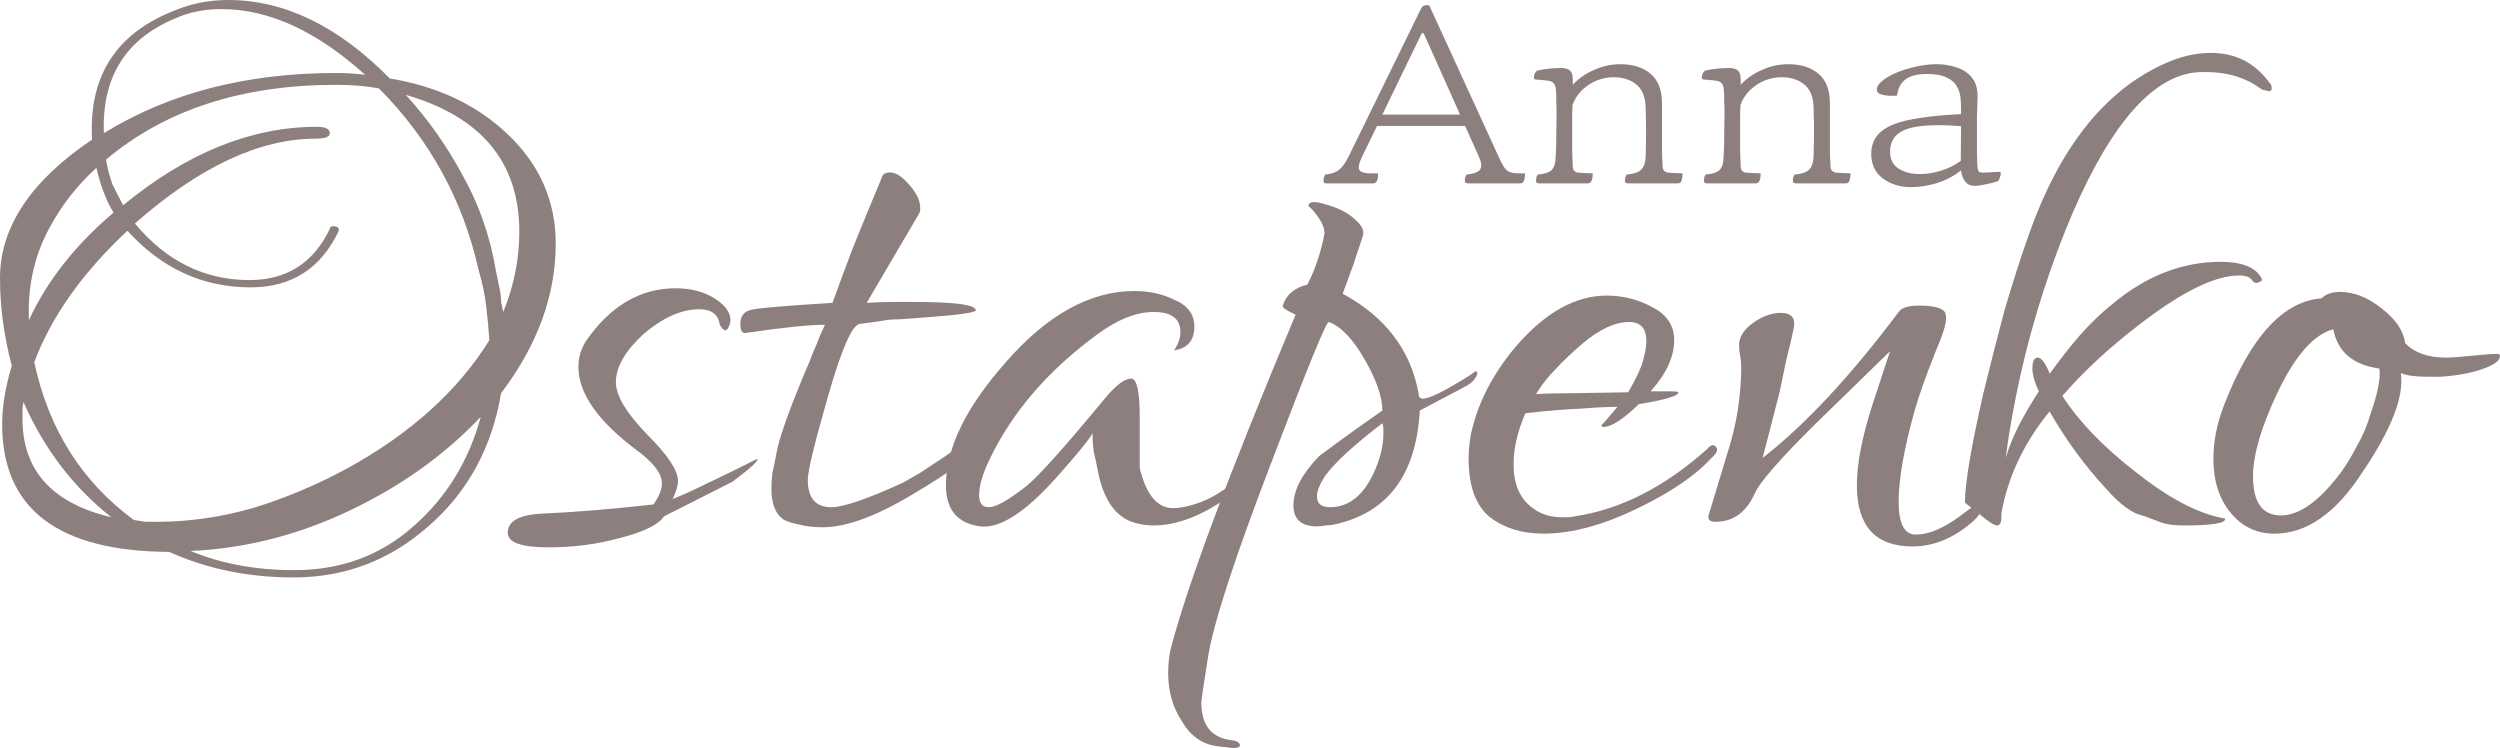 <svg width="127" height="38" viewBox="0 0 127 38" fill="none" xmlns="http://www.w3.org/2000/svg">
<path d="M67.381 9.315C67.282 9.315 67.232 9.272 67.232 9.187C67.232 9.153 67.237 9.106 67.247 9.047C67.257 8.979 67.282 8.92 67.321 8.869C67.641 8.835 67.88 8.75 68.04 8.614C68.199 8.478 68.354 8.261 68.503 7.964L72.198 0.419C72.248 0.317 72.338 0.266 72.467 0.266H72.602L76.132 7.964C76.272 8.278 76.391 8.491 76.491 8.601C76.591 8.711 76.735 8.775 76.925 8.792C76.995 8.801 77.079 8.805 77.179 8.805C77.279 8.805 77.379 8.805 77.478 8.805C77.478 8.847 77.473 8.903 77.463 8.971C77.463 9.039 77.453 9.094 77.433 9.136C77.403 9.221 77.369 9.272 77.329 9.289C77.289 9.306 77.259 9.315 77.239 9.315H74.561C74.462 9.315 74.412 9.272 74.412 9.187C74.412 9.153 74.417 9.106 74.427 9.047C74.437 8.979 74.462 8.92 74.501 8.869C74.741 8.843 74.925 8.796 75.055 8.728C75.185 8.66 75.249 8.55 75.249 8.397C75.249 8.295 75.21 8.151 75.13 7.964L74.427 6.396H69.954L69.191 7.964C69.082 8.202 69.027 8.376 69.027 8.486C69.027 8.588 69.057 8.66 69.117 8.703C69.186 8.745 69.276 8.775 69.386 8.792C69.456 8.801 69.55 8.805 69.67 8.805C69.8 8.805 69.914 8.805 70.014 8.805C70.014 8.847 70.009 8.903 69.999 8.971C69.999 9.039 69.989 9.094 69.969 9.136C69.939 9.221 69.904 9.272 69.864 9.289C69.825 9.306 69.795 9.315 69.775 9.315H67.381ZM70.223 5.823H74.172L72.347 1.745C72.298 1.643 72.248 1.643 72.198 1.745L70.223 5.823Z" fill="#8E7F7F"/>
<path d="M78.177 9.315C78.077 9.315 78.027 9.272 78.027 9.187C78.027 9.153 78.032 9.106 78.042 9.047C78.052 8.979 78.077 8.92 78.117 8.869C78.466 8.835 78.695 8.762 78.805 8.652C78.925 8.541 78.994 8.38 79.014 8.168C79.024 8.057 79.034 7.883 79.044 7.645C79.054 7.407 79.059 7.135 79.059 6.83C79.069 6.515 79.074 6.205 79.074 5.899C79.074 5.61 79.069 5.351 79.059 5.122C79.059 4.884 79.054 4.71 79.044 4.599C79.034 4.429 78.994 4.306 78.925 4.23C78.865 4.153 78.75 4.107 78.581 4.09L78.027 4.039C77.957 4.039 77.922 4.005 77.922 3.937C77.922 3.809 77.972 3.695 78.072 3.593C78.231 3.55 78.431 3.516 78.67 3.491C78.91 3.465 79.119 3.452 79.299 3.452C79.518 3.452 79.672 3.499 79.762 3.593C79.852 3.678 79.897 3.822 79.897 4.026C79.897 4.111 79.897 4.204 79.897 4.306C80.186 3.992 80.545 3.741 80.974 3.554C81.403 3.359 81.852 3.261 82.32 3.261C82.958 3.261 83.467 3.423 83.846 3.746C84.235 4.068 84.429 4.574 84.429 5.262V6.804C84.429 7.178 84.429 7.497 84.429 7.76C84.439 8.015 84.449 8.244 84.459 8.448C84.469 8.567 84.499 8.648 84.549 8.69C84.599 8.724 84.654 8.75 84.713 8.767C84.783 8.775 84.893 8.784 85.043 8.792C85.202 8.801 85.347 8.805 85.476 8.805C85.476 8.847 85.471 8.911 85.461 8.996C85.451 9.081 85.436 9.145 85.417 9.187C85.387 9.272 85.332 9.315 85.252 9.315H82.694C82.594 9.315 82.544 9.272 82.544 9.187C82.544 9.153 82.549 9.106 82.559 9.047C82.57 8.979 82.594 8.92 82.634 8.869C82.973 8.835 83.208 8.762 83.337 8.652C83.467 8.541 83.547 8.38 83.577 8.168C83.597 8.066 83.607 7.866 83.607 7.569C83.617 7.271 83.621 6.949 83.621 6.6C83.621 6.337 83.617 6.09 83.607 5.861C83.607 5.632 83.602 5.457 83.592 5.339C83.562 4.863 83.402 4.51 83.113 4.281C82.824 4.051 82.46 3.932 82.021 3.924C81.542 3.915 81.099 4.047 80.69 4.319C80.291 4.591 80.022 4.935 79.882 5.351C79.872 5.572 79.867 5.797 79.867 6.027C79.867 6.256 79.867 6.477 79.867 6.689C79.867 7.072 79.867 7.407 79.867 7.696C79.877 7.985 79.887 8.24 79.897 8.461C79.907 8.639 79.992 8.741 80.151 8.767C80.221 8.775 80.346 8.784 80.525 8.792C80.705 8.801 80.834 8.805 80.914 8.805C80.914 8.847 80.909 8.903 80.899 8.971C80.899 9.039 80.889 9.094 80.869 9.136C80.839 9.221 80.804 9.272 80.764 9.289C80.725 9.306 80.695 9.315 80.675 9.315H78.177Z" fill="#8E7F7F"/>
<path d="M86.708 9.315C86.608 9.315 86.558 9.272 86.558 9.187C86.558 9.153 86.563 9.106 86.573 9.047C86.583 8.979 86.608 8.92 86.648 8.869C86.997 8.835 87.226 8.762 87.336 8.652C87.456 8.541 87.525 8.38 87.545 8.168C87.555 8.057 87.565 7.883 87.575 7.645C87.585 7.407 87.59 7.135 87.59 6.83C87.6 6.515 87.605 6.205 87.605 5.899C87.605 5.61 87.6 5.351 87.59 5.122C87.59 4.884 87.585 4.71 87.575 4.599C87.565 4.429 87.525 4.306 87.456 4.23C87.396 4.153 87.281 4.107 87.112 4.09L86.558 4.039C86.488 4.039 86.453 4.005 86.453 3.937C86.453 3.809 86.503 3.695 86.603 3.593C86.763 3.55 86.962 3.516 87.201 3.491C87.441 3.465 87.65 3.452 87.83 3.452C88.049 3.452 88.204 3.499 88.293 3.593C88.383 3.678 88.428 3.822 88.428 4.026C88.428 4.111 88.428 4.204 88.428 4.306C88.717 3.992 89.076 3.741 89.505 3.554C89.934 3.359 90.382 3.261 90.851 3.261C91.489 3.261 91.998 3.423 92.377 3.746C92.766 4.068 92.96 4.574 92.96 5.262V6.804C92.96 7.178 92.96 7.497 92.96 7.76C92.97 8.015 92.98 8.244 92.99 8.448C93 8.567 93.03 8.648 93.08 8.69C93.13 8.724 93.185 8.75 93.245 8.767C93.314 8.775 93.424 8.784 93.574 8.792C93.733 8.801 93.878 8.805 94.007 8.805C94.007 8.847 94.002 8.911 93.993 8.996C93.983 9.081 93.968 9.145 93.948 9.187C93.918 9.272 93.863 9.315 93.783 9.315H91.225C91.125 9.315 91.076 9.272 91.076 9.187C91.076 9.153 91.081 9.106 91.091 9.047C91.1 8.979 91.125 8.92 91.165 8.869C91.504 8.835 91.739 8.762 91.868 8.652C91.998 8.541 92.078 8.38 92.108 8.168C92.128 8.066 92.138 7.866 92.138 7.569C92.148 7.271 92.153 6.949 92.153 6.6C92.153 6.337 92.148 6.09 92.138 5.861C92.138 5.632 92.133 5.457 92.123 5.339C92.093 4.863 91.933 4.51 91.644 4.281C91.355 4.051 90.991 3.932 90.552 3.924C90.073 3.915 89.63 4.047 89.221 4.319C88.822 4.591 88.553 4.935 88.413 5.351C88.403 5.572 88.398 5.797 88.398 6.027C88.398 6.256 88.398 6.477 88.398 6.689C88.398 7.072 88.398 7.407 88.398 7.696C88.408 7.985 88.418 8.24 88.428 8.461C88.438 8.639 88.523 8.741 88.682 8.767C88.752 8.775 88.877 8.784 89.056 8.792C89.236 8.801 89.365 8.805 89.445 8.805C89.445 8.847 89.44 8.903 89.43 8.971C89.43 9.039 89.42 9.094 89.4 9.136C89.37 9.221 89.335 9.272 89.296 9.289C89.256 9.306 89.226 9.315 89.206 9.315H86.708Z" fill="#8E7F7F"/>
<path d="M100.31 9.442C100.11 9.442 99.951 9.37 99.831 9.225C99.711 9.072 99.641 8.881 99.621 8.652C99.263 8.941 98.854 9.157 98.395 9.302C97.936 9.438 97.497 9.506 97.079 9.506C96.53 9.506 96.056 9.361 95.657 9.072C95.259 8.775 95.059 8.359 95.059 7.824C95.059 7.356 95.214 6.987 95.523 6.715C95.832 6.435 96.321 6.226 96.989 6.09C97.667 5.946 98.544 5.848 99.621 5.797V5.517C99.621 5.339 99.612 5.147 99.592 4.943C99.572 4.74 99.507 4.548 99.397 4.37C99.297 4.192 99.128 4.047 98.889 3.937C98.649 3.818 98.315 3.758 97.886 3.758C97.398 3.758 97.034 3.852 96.794 4.039C96.555 4.217 96.415 4.489 96.376 4.854C96.336 4.854 96.291 4.859 96.241 4.867C96.191 4.867 96.141 4.867 96.091 4.867C95.912 4.867 95.742 4.846 95.583 4.803C95.423 4.761 95.343 4.672 95.343 4.536C95.343 4.4 95.433 4.26 95.613 4.115C95.792 3.962 96.031 3.822 96.331 3.695C96.63 3.567 96.959 3.465 97.318 3.389C97.677 3.304 98.031 3.261 98.38 3.261C98.739 3.261 99.078 3.317 99.397 3.427C99.726 3.529 99.99 3.707 100.19 3.962C100.389 4.217 100.479 4.57 100.459 5.02C100.449 5.258 100.439 5.559 100.429 5.925C100.429 6.282 100.429 6.638 100.429 6.995C100.429 7.259 100.429 7.505 100.429 7.734C100.439 7.964 100.444 8.159 100.444 8.321C100.454 8.55 100.484 8.686 100.534 8.728C100.594 8.762 100.679 8.775 100.788 8.767C100.798 8.767 100.803 8.767 100.803 8.767L101.551 8.728C101.611 8.728 101.641 8.758 101.641 8.818C101.641 8.86 101.626 8.924 101.596 9.009C101.576 9.094 101.541 9.157 101.491 9.2C101.432 9.225 101.322 9.259 101.162 9.302C101.013 9.336 100.853 9.37 100.684 9.404C100.524 9.429 100.399 9.442 100.31 9.442ZM99.607 8.168L99.621 6.409C99.203 6.375 98.829 6.358 98.5 6.358C97.841 6.358 97.333 6.413 96.974 6.524C96.615 6.634 96.366 6.791 96.226 6.995C96.086 7.191 96.016 7.424 96.016 7.696C96.016 8.095 96.166 8.389 96.465 8.575C96.764 8.754 97.118 8.843 97.527 8.843C97.886 8.843 98.25 8.784 98.619 8.665C98.998 8.546 99.327 8.38 99.607 8.168Z" fill="#8E7F7F"/>
<path d="M14.904 29.334C12.62 29.334 10.516 28.902 8.594 28.037C2.937 28.006 0.109 25.843 0.109 21.549C0.109 20.653 0.272 19.664 0.598 18.583C0.199 17.069 0 15.586 0 14.134C0 11.539 1.559 9.191 4.678 7.09C4.497 3.939 5.838 1.776 8.703 0.602C9.61 0.201 10.571 0 11.586 0C14.451 0 17.189 1.328 19.8 3.985C22.229 4.387 24.224 5.329 25.783 6.812C27.415 8.357 28.231 10.211 28.231 12.373C28.231 14.999 27.306 17.532 25.457 19.973C24.985 22.754 23.752 25.009 21.758 26.739C19.8 28.469 17.515 29.334 14.904 29.334ZM5.276 6.766C8.576 4.727 12.511 3.707 17.08 3.707C17.551 3.707 18.041 3.738 18.549 3.8C16.083 1.576 13.653 0.463 11.26 0.463C10.389 0.463 9.61 0.618 8.921 0.927C6.382 1.977 5.167 3.924 5.276 6.766ZM7.996 26.507C9.592 26.507 11.205 26.276 12.837 25.812C14.469 25.318 16.083 24.638 17.678 23.773C20.869 22.012 23.263 19.85 24.858 17.285C24.822 16.698 24.768 16.111 24.695 15.524C24.623 14.937 24.496 14.335 24.314 13.717C23.517 10.164 21.83 7.09 19.256 4.495C18.639 4.372 17.914 4.31 17.08 4.31C12.293 4.31 8.395 5.576 5.385 8.11C5.458 8.542 5.566 8.959 5.711 9.361C5.893 9.732 6.074 10.087 6.255 10.427C9.483 7.77 12.765 6.441 16.101 6.441C16.536 6.441 16.753 6.55 16.753 6.766C16.753 6.951 16.518 7.044 16.046 7.044C13.182 7.044 10.117 8.48 6.854 11.354C8.449 13.269 10.389 14.227 12.674 14.227C14.56 14.227 15.919 13.362 16.753 11.632C16.753 11.539 16.808 11.493 16.917 11.493C17.171 11.493 17.261 11.585 17.189 11.771C16.282 13.655 14.795 14.598 12.728 14.598C10.299 14.598 8.214 13.64 6.473 11.724C4.188 13.856 2.611 16.081 1.741 18.398C2.466 21.796 4.152 24.468 6.799 26.415C6.981 26.445 7.18 26.476 7.398 26.507C7.615 26.507 7.815 26.507 7.996 26.507ZM25.565 15.849C26.109 14.52 26.381 13.161 26.381 11.771C26.381 8.249 24.459 5.932 20.616 4.82C21.74 6.055 22.701 7.415 23.498 8.898C24.332 10.38 24.895 11.987 25.185 13.717L25.402 14.783C25.439 14.968 25.457 15.154 25.457 15.339C25.493 15.524 25.529 15.694 25.565 15.849ZM1.469 16.266C2.375 14.289 3.808 12.466 5.766 10.798C5.403 10.211 5.113 9.454 4.896 8.527C3.953 9.392 3.191 10.35 2.611 11.4C1.777 12.852 1.396 14.474 1.469 16.266ZM5.657 26.276C3.735 24.762 2.248 22.815 1.197 20.437C1.16 20.56 1.142 20.699 1.142 20.854C1.142 20.977 1.142 21.116 1.142 21.271C1.142 23.897 2.647 25.565 5.657 26.276ZM14.959 28.963C17.316 28.963 19.328 28.222 20.996 26.739C22.664 25.287 23.807 23.433 24.423 21.178C22.574 23.124 20.344 24.715 17.733 25.951C15.122 27.187 12.438 27.867 9.682 27.99C11.242 28.639 13 28.963 14.959 28.963Z" fill="#8E7F7F"/>
<path d="M27.86 27.805C26.482 27.805 25.793 27.558 25.793 27.063C25.793 26.476 26.373 26.152 27.533 26.09C29.056 26.029 30.942 25.874 33.191 25.627C33.481 25.225 33.626 24.87 33.626 24.561C33.626 24.067 33.209 23.511 32.374 22.893C30.38 21.41 29.383 19.989 29.383 18.629C29.383 18.166 29.51 17.733 29.764 17.332C30.997 15.54 32.52 14.644 34.333 14.644C35.094 14.644 35.747 14.814 36.291 15.154C36.835 15.493 37.107 15.864 37.107 16.266C37.107 16.389 37.071 16.513 36.998 16.637C36.962 16.729 36.907 16.776 36.835 16.776C36.762 16.776 36.672 16.683 36.563 16.498C36.49 15.972 36.146 15.71 35.529 15.71C34.623 15.71 33.68 16.127 32.701 16.961C31.758 17.826 31.287 18.645 31.287 19.417C31.287 20.097 31.812 20.977 32.864 22.058C33.916 23.109 34.441 23.897 34.441 24.422C34.441 24.669 34.351 24.978 34.17 25.349C34.641 25.163 35.221 24.901 35.91 24.561C36.636 24.221 37.488 23.804 38.467 23.31C38.575 23.372 38.158 23.758 37.216 24.468L33.734 26.229C33.444 26.662 32.683 27.032 31.45 27.341C30.326 27.65 29.129 27.805 27.86 27.805Z" fill="#8E7F7F"/>
<path d="M41.798 26.785C41.327 26.785 40.928 26.739 40.601 26.646C40.275 26.585 40.021 26.507 39.84 26.415C39.405 26.137 39.187 25.611 39.187 24.839C39.187 24.592 39.205 24.314 39.241 24.005C39.314 23.696 39.386 23.341 39.459 22.939C39.604 22.198 40.075 20.869 40.873 18.954C41.055 18.552 41.2 18.197 41.308 17.888C41.453 17.579 41.562 17.316 41.635 17.1L41.907 16.498C41.109 16.498 39.767 16.637 37.882 16.915H37.827C37.682 16.915 37.61 16.76 37.61 16.451C37.61 16.081 37.773 15.849 38.099 15.756C38.353 15.663 39.749 15.54 42.288 15.385C42.578 14.582 42.922 13.655 43.321 12.605C43.756 11.524 44.246 10.334 44.79 9.037C44.826 8.851 44.971 8.759 45.225 8.759C45.515 8.759 45.841 8.975 46.204 9.407C46.567 9.809 46.748 10.195 46.748 10.566C46.748 10.689 46.73 10.782 46.694 10.844L44.028 15.385C44.5 15.354 44.917 15.339 45.279 15.339C45.678 15.339 46.059 15.339 46.422 15.339C48.489 15.339 49.54 15.478 49.576 15.756C49.576 15.88 48.706 16.003 46.965 16.127C46.494 16.158 46.077 16.189 45.714 16.22C45.352 16.22 45.025 16.25 44.735 16.312L43.702 16.451C43.303 16.451 42.741 17.733 42.016 20.298C41.363 22.584 41.036 23.943 41.036 24.376C41.036 25.302 41.435 25.766 42.233 25.766C42.85 25.766 44.064 25.349 45.878 24.515C46.095 24.391 46.367 24.237 46.694 24.051C47.02 23.835 47.419 23.572 47.89 23.263C48.615 22.738 49.069 22.476 49.25 22.476C49.323 22.476 49.377 22.537 49.413 22.661C49.413 23.093 48.47 23.866 46.585 24.978C44.627 26.183 43.031 26.785 41.798 26.785Z" fill="#8E7F7F"/>
<path d="M49.794 26.739C48.633 26.585 48.053 25.889 48.053 24.654C48.053 22.769 49.068 20.684 51.099 18.398C53.202 15.988 55.378 14.783 57.626 14.783C58.388 14.783 59.077 14.937 59.693 15.246C60.346 15.524 60.672 15.972 60.672 16.59C60.672 17.301 60.328 17.702 59.639 17.795C59.857 17.486 59.965 17.177 59.965 16.868C59.965 16.189 59.512 15.849 58.605 15.849C57.735 15.849 56.792 16.22 55.777 16.961C53.275 18.784 51.444 20.9 50.283 23.31C49.92 24.051 49.739 24.669 49.739 25.163C49.739 25.565 49.902 25.766 50.229 25.766C50.591 25.766 51.226 25.411 52.133 24.7C52.749 24.206 54.091 22.707 56.158 20.205C56.702 19.556 57.137 19.232 57.463 19.232C57.753 19.232 57.898 19.881 57.898 21.178V23.773C58.225 25.133 58.787 25.812 59.585 25.812C60.02 25.812 60.546 25.689 61.162 25.442C61.815 25.163 62.449 24.731 63.066 24.144L64.045 23.263C64.154 23.233 64.281 23.294 64.426 23.449C64.281 23.789 63.646 24.36 62.522 25.163C61.108 26.183 59.802 26.693 58.605 26.693C58.279 26.693 57.953 26.646 57.626 26.554C56.684 26.276 56.067 25.411 55.777 23.959C55.704 23.557 55.632 23.217 55.559 22.939C55.523 22.661 55.505 22.429 55.505 22.244C55.505 22.151 55.505 22.074 55.505 22.012C55.287 22.383 54.653 23.155 53.601 24.329C52.042 26.059 50.773 26.863 49.794 26.739Z" fill="#8E7F7F"/>
<path d="M62.661 38C62.552 38 62.425 37.985 62.28 37.954C62.171 37.954 62.026 37.938 61.845 37.907C61.083 37.815 60.485 37.398 60.05 36.656C59.578 35.946 59.343 35.127 59.343 34.2C59.343 33.798 59.379 33.412 59.452 33.041C60.286 29.798 62.407 24.113 65.816 15.988C65.344 15.771 65.127 15.617 65.163 15.524C65.344 14.968 65.761 14.613 66.414 14.459C66.813 13.686 67.103 12.821 67.284 11.863V11.817C67.284 11.508 67.067 11.107 66.632 10.612L66.469 10.473C66.469 10.257 66.704 10.211 67.176 10.334C67.901 10.52 68.445 10.782 68.807 11.122C69.17 11.431 69.315 11.709 69.243 11.956L68.753 13.439C68.572 13.933 68.39 14.428 68.209 14.922C70.385 16.096 71.672 17.795 72.071 20.02C72.071 20.174 72.144 20.251 72.289 20.251C72.506 20.251 72.923 20.081 73.54 19.741C74.555 19.154 75.008 18.861 74.9 18.861C75.081 18.861 75.099 18.969 74.954 19.185C74.845 19.371 74.664 19.525 74.41 19.649L72.126 20.854C71.944 24.128 70.494 26.059 67.774 26.646C67.629 26.677 67.484 26.693 67.339 26.693C67.194 26.724 67.049 26.739 66.904 26.739C66.106 26.739 65.707 26.384 65.707 25.673C65.707 24.901 66.142 24.067 67.012 23.171L67.883 22.522C68.39 22.151 69.17 21.595 70.222 20.854C70.222 20.174 69.932 19.324 69.351 18.305C68.735 17.224 68.118 16.575 67.502 16.358C67.393 16.297 66.432 18.645 64.619 23.402C62.697 28.407 61.609 31.759 61.355 33.459C61.138 34.818 61.029 35.559 61.029 35.683C61.029 36.795 61.5 37.428 62.443 37.583C62.806 37.614 62.987 37.706 62.987 37.861C62.987 37.954 62.878 38 62.661 38ZM67.556 25.766C68.572 25.766 69.351 25.102 69.895 23.773C70.149 23.155 70.276 22.584 70.276 22.058C70.276 21.966 70.276 21.873 70.276 21.78C70.276 21.688 70.258 21.595 70.222 21.502C68.807 22.584 67.847 23.464 67.339 24.144C67.049 24.576 66.904 24.932 66.904 25.21C66.904 25.581 67.121 25.766 67.556 25.766Z" fill="#8E7F7F"/>
<path d="M78.413 27.11C77.325 27.11 76.418 26.832 75.693 26.276C74.968 25.689 74.605 24.7 74.605 23.31C74.605 22.939 74.641 22.537 74.714 22.105C75.04 20.529 75.802 19.031 76.999 17.61C78.485 15.88 80.026 15.015 81.622 15.015C82.456 15.015 83.236 15.215 83.961 15.617C84.686 15.988 85.049 16.544 85.049 17.285C85.049 18.119 84.65 18.985 83.852 19.881H84.94C85.121 19.881 85.23 19.896 85.266 19.927C85.266 20.112 84.596 20.313 83.254 20.529C82.456 21.302 81.858 21.688 81.459 21.688C81.386 21.688 81.35 21.657 81.35 21.595C81.35 21.626 81.622 21.317 82.166 20.668C81.695 20.668 81.06 20.699 80.262 20.761C79.501 20.792 78.576 20.869 77.488 20.993C77.089 21.919 76.89 22.785 76.89 23.588C76.89 24.607 77.216 25.349 77.869 25.812C78.268 26.121 78.757 26.276 79.338 26.276C79.446 26.276 79.555 26.276 79.664 26.276C79.773 26.276 79.881 26.26 79.99 26.229C82.311 25.889 84.559 24.746 86.735 22.8C86.916 22.584 87.061 22.553 87.17 22.707C87.207 22.738 87.225 22.785 87.225 22.846C87.225 22.97 87.116 23.124 86.898 23.31C86.137 24.144 84.94 24.963 83.308 25.766C81.495 26.662 79.863 27.11 78.413 27.11ZM78.032 20.02C78.54 19.989 79.192 19.973 79.99 19.973L82.71 19.927C83.109 19.247 83.363 18.706 83.472 18.305C83.58 17.903 83.635 17.579 83.635 17.332C83.635 16.683 83.344 16.358 82.764 16.358C82.039 16.358 81.241 16.729 80.371 17.471C79.863 17.903 79.41 18.336 79.011 18.768C78.612 19.17 78.286 19.587 78.032 20.02Z" fill="#8E7F7F"/>
<path d="M97.158 27.759C95.272 27.759 94.329 26.724 94.329 24.654C94.329 23.541 94.601 22.151 95.145 20.483L96.015 17.841L92.208 21.549C91.301 22.445 90.594 23.186 90.086 23.773C89.579 24.36 89.27 24.777 89.162 25.024C88.727 26.013 88.056 26.507 87.149 26.507C86.823 26.507 86.714 26.368 86.823 26.09L87.693 23.217C87.983 22.321 88.183 21.502 88.291 20.761C88.4 19.989 88.454 19.309 88.454 18.722C88.454 18.475 88.436 18.259 88.4 18.073C88.364 17.888 88.346 17.702 88.346 17.517C88.346 17.115 88.581 16.745 89.053 16.405C89.524 16.065 89.996 15.895 90.467 15.895C91.011 15.895 91.229 16.158 91.12 16.683C91.011 17.208 90.884 17.749 90.739 18.305C90.63 18.83 90.522 19.355 90.413 19.881L89.542 23.263C91.718 21.564 94.021 19.093 96.451 15.849C96.596 15.633 96.94 15.524 97.484 15.524C98.354 15.524 98.808 15.679 98.844 15.988C98.916 16.266 98.771 16.822 98.409 17.656C97.865 19.015 97.484 20.081 97.266 20.854C96.722 22.8 96.451 24.345 96.451 25.488C96.451 26.6 96.741 27.156 97.321 27.156C97.974 27.156 98.717 26.847 99.551 26.229C100.313 25.673 100.675 25.395 100.639 25.395C100.748 25.395 100.766 25.519 100.693 25.766C100.657 26.013 100.476 26.276 100.149 26.554C99.207 27.357 98.209 27.759 97.158 27.759Z" fill="#8E7F7F"/>
<path d="M101.451 26.693C101.306 26.693 101.016 26.507 100.581 26.137L99.819 25.534C99.819 24.576 100.127 22.738 100.744 20.02C101.106 18.537 101.469 17.115 101.832 15.756C102.231 14.397 102.648 13.099 103.083 11.863C104.642 7.476 106.927 4.603 109.937 3.244C110.734 2.873 111.532 2.688 112.33 2.688C113.49 2.688 114.433 3.136 115.158 4.032L115.376 4.31C115.412 4.464 115.412 4.557 115.376 4.588C115.303 4.65 115.213 4.65 115.104 4.588C114.995 4.588 114.905 4.557 114.832 4.495C114.034 3.908 113.037 3.63 111.84 3.661C109.52 3.692 107.326 6.102 105.259 10.89C103.59 14.845 102.466 18.969 101.886 23.263C102.067 22.676 102.303 22.105 102.593 21.549C102.883 20.993 103.21 20.437 103.572 19.881C103.355 19.417 103.246 19.031 103.246 18.722C103.246 18.351 103.337 18.166 103.518 18.166C103.699 18.166 103.899 18.428 104.116 18.954V19C104.624 18.289 105.132 17.641 105.639 17.054C106.183 16.436 106.745 15.895 107.326 15.432C109.03 14.011 110.861 13.3 112.819 13.3C113.835 13.3 114.506 13.547 114.832 14.041C114.941 14.196 114.923 14.289 114.778 14.319C114.633 14.412 114.506 14.381 114.397 14.227C114.288 14.072 114.071 13.995 113.744 13.995C112.547 13.995 110.916 14.783 108.849 16.358C107.253 17.563 105.893 18.815 104.769 20.112C105.603 21.41 106.836 22.692 108.468 23.959C110.136 25.287 111.623 26.075 112.928 26.322C113.001 26.322 113.037 26.337 113.037 26.368C113.037 26.585 112.348 26.693 110.97 26.693C110.462 26.693 110.082 26.646 109.828 26.554L108.957 26.229C108.74 26.168 108.595 26.121 108.522 26.09C108.051 25.874 107.543 25.457 106.999 24.839C105.911 23.665 104.95 22.352 104.116 20.9C102.811 22.506 101.995 24.237 101.669 26.09V26.276C101.669 26.554 101.596 26.693 101.451 26.693Z" fill="#8E7F7F"/>
<path d="M115.541 27.11C114.634 27.11 113.891 26.755 113.311 26.044C112.73 25.333 112.44 24.422 112.44 23.31C112.44 22.414 112.622 21.502 112.984 20.576C114.326 17.115 115.976 15.308 117.934 15.154C118.152 14.937 118.46 14.829 118.859 14.829C119.584 14.829 120.291 15.107 120.98 15.663C121.706 16.22 122.104 16.806 122.177 17.424C122.648 17.919 123.337 18.166 124.244 18.166C124.534 18.166 124.969 18.135 125.549 18.073C126.13 18.011 126.565 17.98 126.855 17.98C127 17.98 127.036 18.058 126.964 18.212C126.927 18.336 126.746 18.475 126.42 18.629C125.767 18.907 124.951 19.077 123.972 19.139H123.319C122.703 19.139 122.25 19.077 121.959 18.954C122.141 20.128 121.488 21.811 120.001 24.005C118.66 26.075 117.173 27.11 115.541 27.11ZM115.867 26.183C116.81 26.183 117.825 25.457 118.913 24.005C119.203 23.603 119.475 23.155 119.729 22.661C120.019 22.167 120.255 21.611 120.436 20.993C120.799 19.942 120.944 19.185 120.872 18.722C119.53 18.537 118.75 17.872 118.533 16.729C117.553 16.976 116.611 18.042 115.704 19.927C114.87 21.688 114.453 23.109 114.453 24.19C114.453 25.519 114.924 26.183 115.867 26.183Z" fill="#8E7F7F"/>
</svg>
